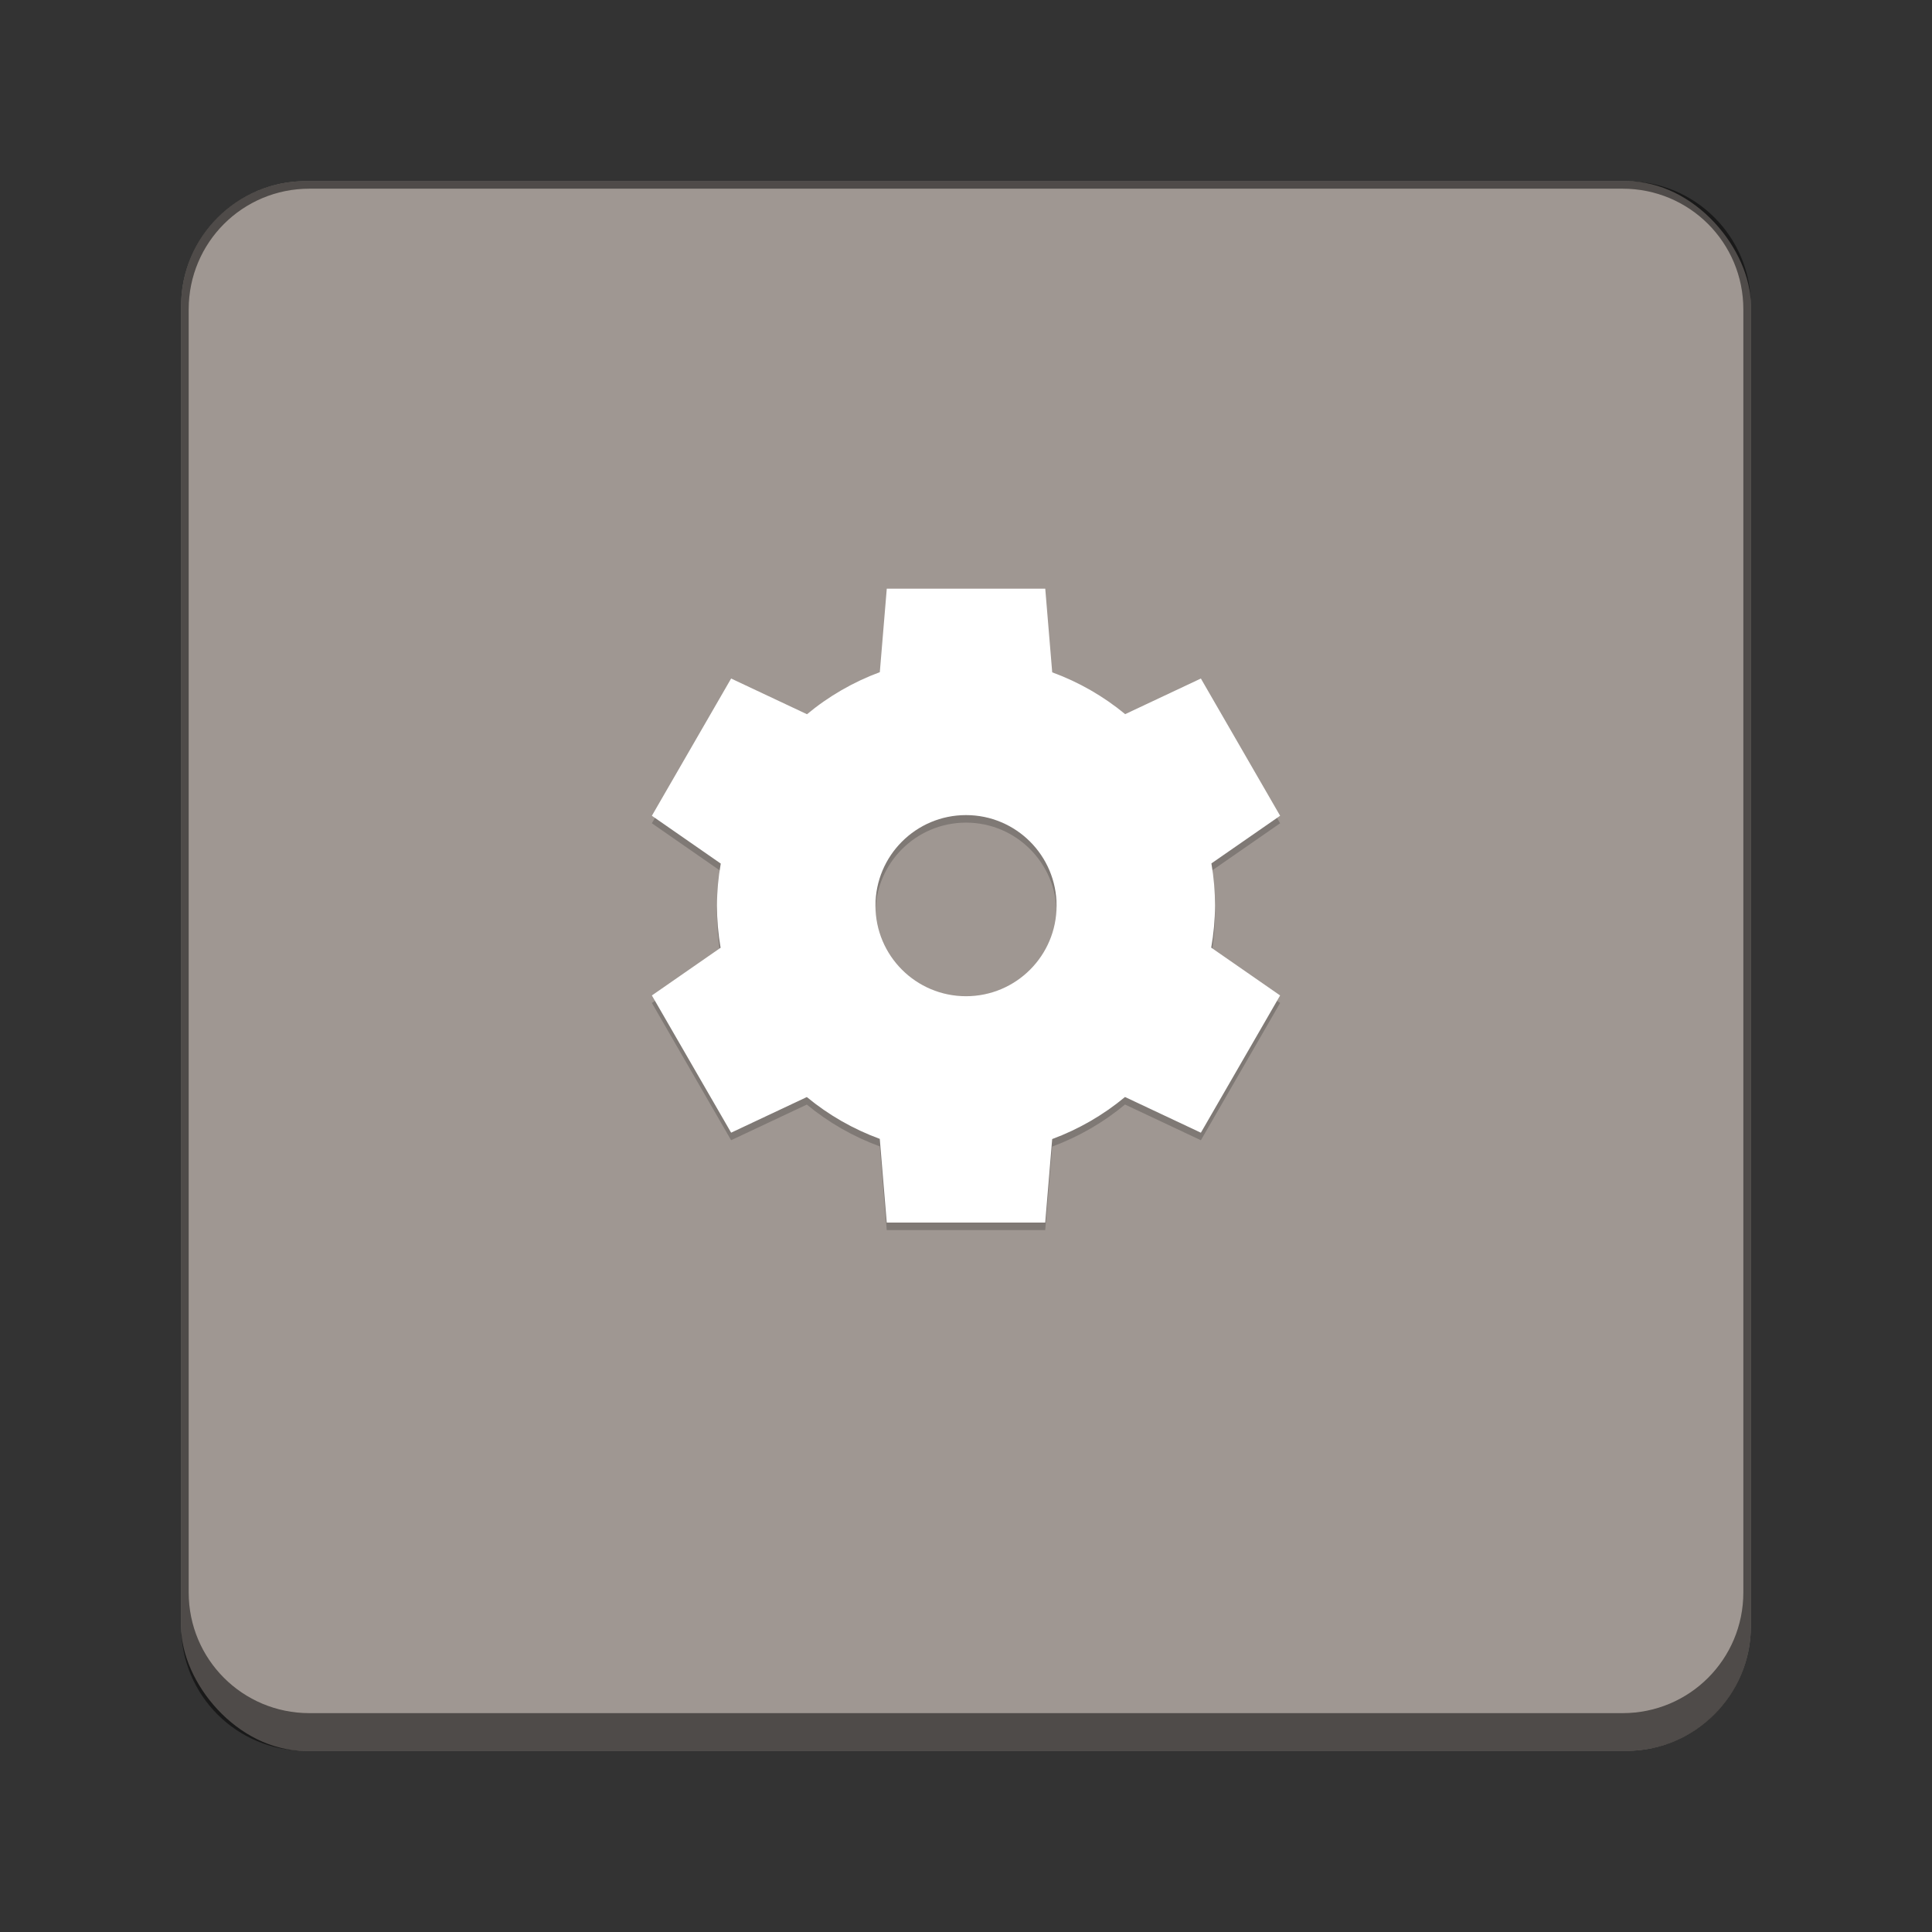 <?xml version="1.0" encoding="UTF-8" standalone="no"?>
<!-- Created with Inkscape (http://www.inkscape.org/) -->

<svg
   width="256"
   height="256"
   viewBox="0 0 67.733 67.733"
   version="1.1"
   id="svg1099"
   inkscape:version="1.2 (dc2aedaf03, 2022-05-15)"
   sodipodi:docname="preferences-activities.svg"
   xmlns:inkscape="http://www.inkscape.org/namespaces/inkscape"
   xmlns:sodipodi="http://sodipodi.sourceforge.net/DTD/sodipodi-0.dtd"
   xmlns="http://www.w3.org/2000/svg"
   xmlns:svg="http://www.w3.org/2000/svg">
  <rect x="0" y="0" width="67.733" height="67.733" fill="#333333" stroke="none"/>
  <sodipodi:namedview
     id="namedview1101"
     pagecolor="#ffffff"
     bordercolor="#666666"
     borderopacity="1.0"
     inkscape:pageshadow="2"
     inkscape:pageopacity="0.0"
     inkscape:pagecheckerboard="0"
     inkscape:document-units="px"
     showgrid="false"
     units="px"
     inkscape:zoom="1"
     inkscape:cx="128"
     inkscape:cy="128"
     inkscape:window-width="1846"
     inkscape:window-height="1015"
     inkscape:window-x="0"
     inkscape:window-y="0"
     inkscape:window-maximized="1"
     inkscape:current-layer="svg1099"
     inkscape:showpageshadow="2"
     inkscape:deskcolor="#d1d1d1"
     showguides="false" />
  <defs
     id="defs1096" />
  <rect
     style="opacity:1;fill:#9f9792;fill-opacity:1;stroke-width:0.529;stroke-linecap:round"
     id="rect934"
     width="55.033"
     height="55.033"
     x="6.35"
     y="6.35"
     ry="4.366" />
  <path
     id="rect1388"
     style="opacity:0.5;fill:#000000;stroke-width:0.529;stroke-linejoin:bevel"
     d="M 10.716 6.35 C 8.297 6.35 6.35 8.297 6.35 10.716 L 6.35 57.018 C 6.35 59.436 8.297 61.383 10.716 61.383 L 57.018 61.383 C 59.436 61.383 61.383 59.436 61.383 57.018 L 61.383 10.716 C 61.383 8.297 59.436 6.35 57.018 6.35 L 10.716 6.35 z M 10.848 6.615 L 56.885 6.615 C 59.231 6.615 61.119 8.503 61.119 10.848 L 61.119 55.827 C 61.119 58.172 59.231 60.06 56.885 60.06 L 10.848 60.06 C 8.503 60.06 6.615 58.172 6.615 55.827 L 6.615 10.848 C 6.615 8.503 8.503 6.615 10.848 6.615 z " />
  <path
     d="m 31.089,20.902 -0.244,2.927 c -0.928,0.344 -1.792,0.842 -2.553,1.475 l -2.66,-1.252 -2.778,4.811 2.415,1.677 c -0.086,0.486 -0.131,0.979 -0.133,1.473 3e-4,0.496 0.043,0.99 0.127,1.478 l -2.409,1.672 2.778,4.811 2.654,-1.249 c 0.763,0.63 1.628,1.126 2.558,1.466 l 0.244,2.934 h 5.556 l 0.244,-2.927 c 0.928,-0.344 1.792,-0.842 2.553,-1.475 l 2.66,1.252 2.778,-4.812 -2.415,-1.676 c 0.086,-0.486 0.131,-0.979 0.133,-1.473 -2.4e-4,-0.496 -0.043,-0.991 -0.127,-1.48 l 2.409,-1.671 -2.778,-4.811 -2.654,1.249 c -0.763,-0.63 -1.628,-1.126 -2.558,-1.466 l -0.244,-2.934 z m 2.778,7.938 c 1.754,0 3.175,1.421 3.175,3.175 0,1.754 -1.421,3.175 -3.175,3.175 -1.754,0 -3.175,-1.421 -3.175,-3.175 0,-1.754 1.421,-3.175 3.175,-3.175 z"
     style="opacity:0.2;fill:#000000;stroke-width:1.058"
     id="path5097"
     sodipodi:nodetypes="cccccccccccccccccccccccccccsssss" />
  <path
     d="m 31.089,20.638 -0.244,2.927 c -0.928,0.344 -1.792,0.842 -2.553,1.475 l -2.66,-1.252 -2.778,4.811 2.415,1.677 c -0.086,0.486 -0.131,0.979 -0.133,1.473 3e-4,0.496 0.043,0.99 0.127,1.478 l -2.409,1.672 2.778,4.811 2.654,-1.249 c 0.763,0.63 1.628,1.126 2.558,1.466 l 0.244,2.934 h 5.556 l 0.244,-2.927 c 0.928,-0.344 1.792,-0.842 2.553,-1.475 l 2.66,1.252 2.778,-4.812 -2.415,-1.676 c 0.086,-0.486 0.131,-0.979 0.133,-1.473 -2.4e-4,-0.496 -0.043,-0.991 -0.127,-1.48 l 2.409,-1.671 -2.778,-4.811 -2.654,1.249 C 38.684,24.407 37.819,23.911 36.889,23.571 l -0.244,-2.934 z m 2.778,7.938 c 1.754,0 3.175,1.421 3.175,3.175 0,1.754 -1.421,3.175 -3.175,3.175 -1.754,0 -3.175,-1.421 -3.175,-3.175 0,-1.754 1.421,-3.175 3.175,-3.175 z"
     style="fill:#ffffff;stroke-width:1.058"
     id="path6559" />
</svg>
